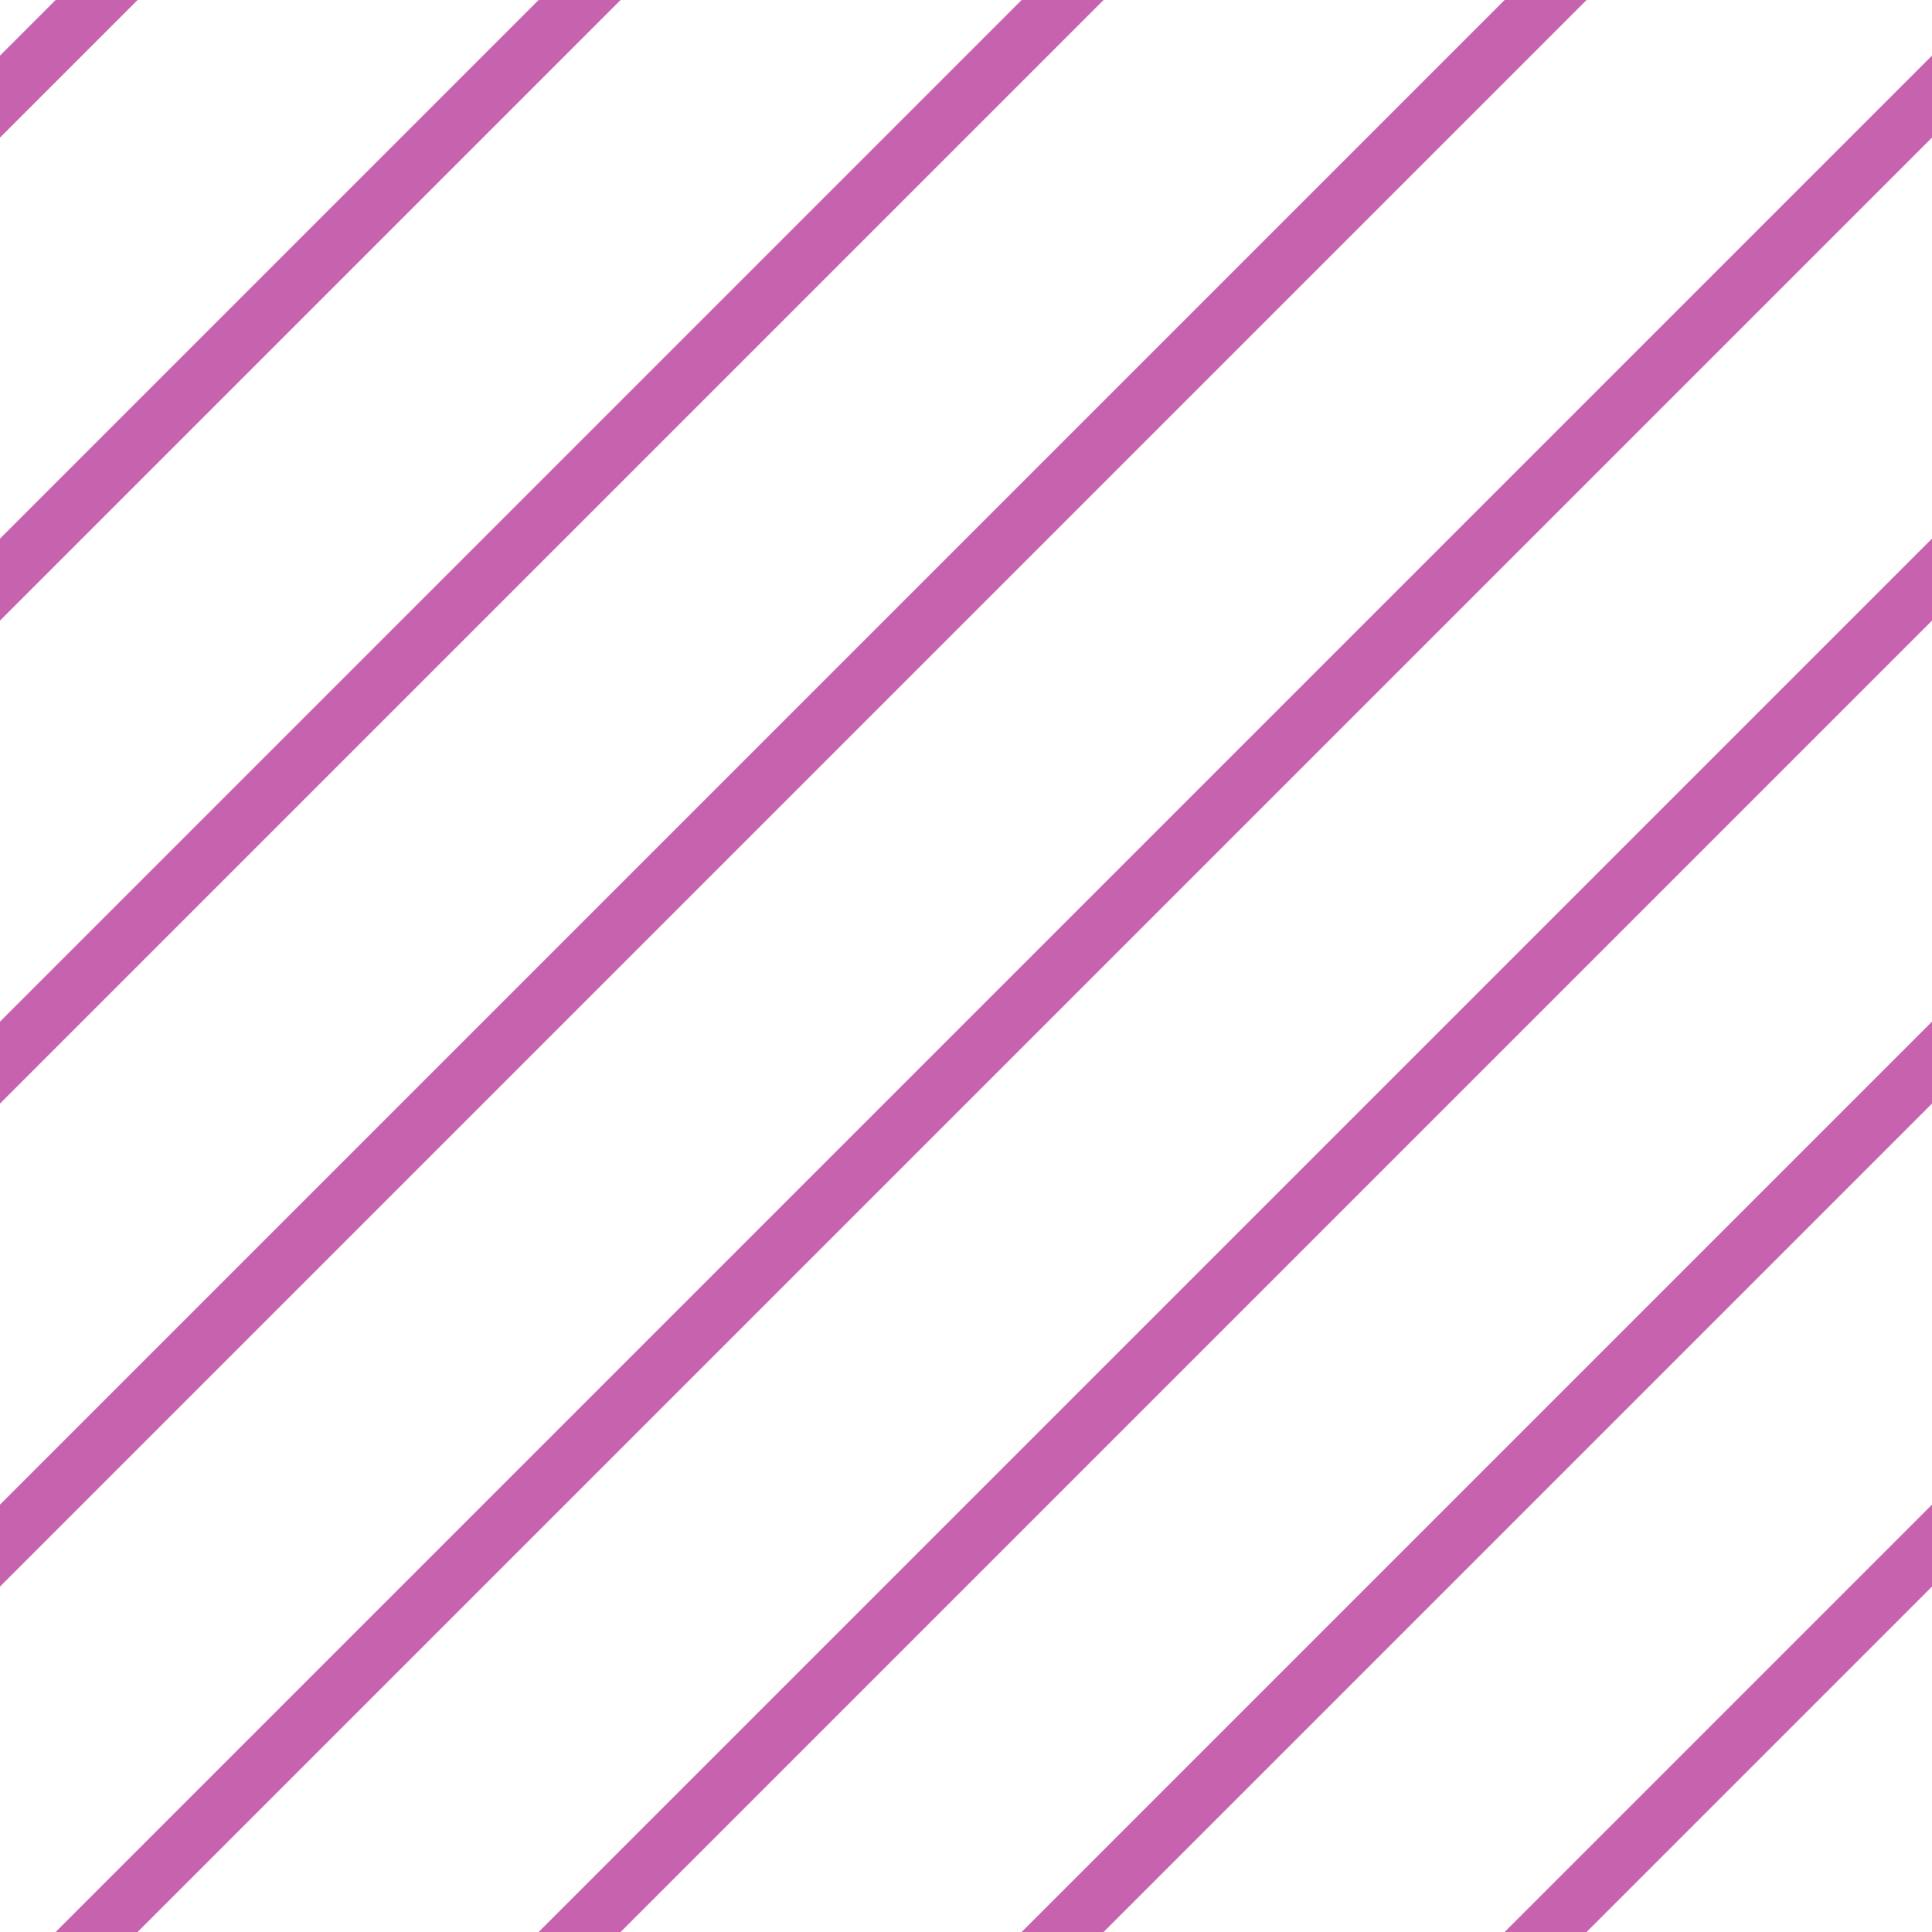 <?xml version="1.0" encoding="UTF-8"?>
<svg xmlns="http://www.w3.org/2000/svg" xmlns:xlink="http://www.w3.org/1999/xlink" style="isolation:isolate" viewBox="0 0 200 200" width="200" height="200">
<line x1='10' y1='0' x2='0' y2='10' stroke-width='6' stroke-linecap='square' stroke='#C763AE' />
<line x1='60' y1='0' x2='0' y2='60' stroke-width='6' stroke-linecap='square' stroke='#C763AE' />
<line x1='110' y1='0' x2='0' y2='110' stroke-width='6' stroke-linecap='square' stroke='#C763AE' />
<line x1='160' y1='0' x2='0' y2='160' stroke-width='6' stroke-linecap='square' stroke='#C763AE' />
<line x1='200' y1='10' x2='10' y2='200' stroke-width='6' stroke-linecap='square' stroke='#C763AE' />
<line x1='200' y1='60' x2='60' y2='200' stroke-width='6' stroke-linecap='square' stroke='#C763AE' />
<line x1='200' y1='110' x2='110' y2='200' stroke-width='6' stroke-linecap='square' stroke='#C763AE' />
<line x1='200' y1='160' x2='160' y2='200' stroke-width='6' stroke-linecap='square' stroke='#C763AE' />
</svg>
